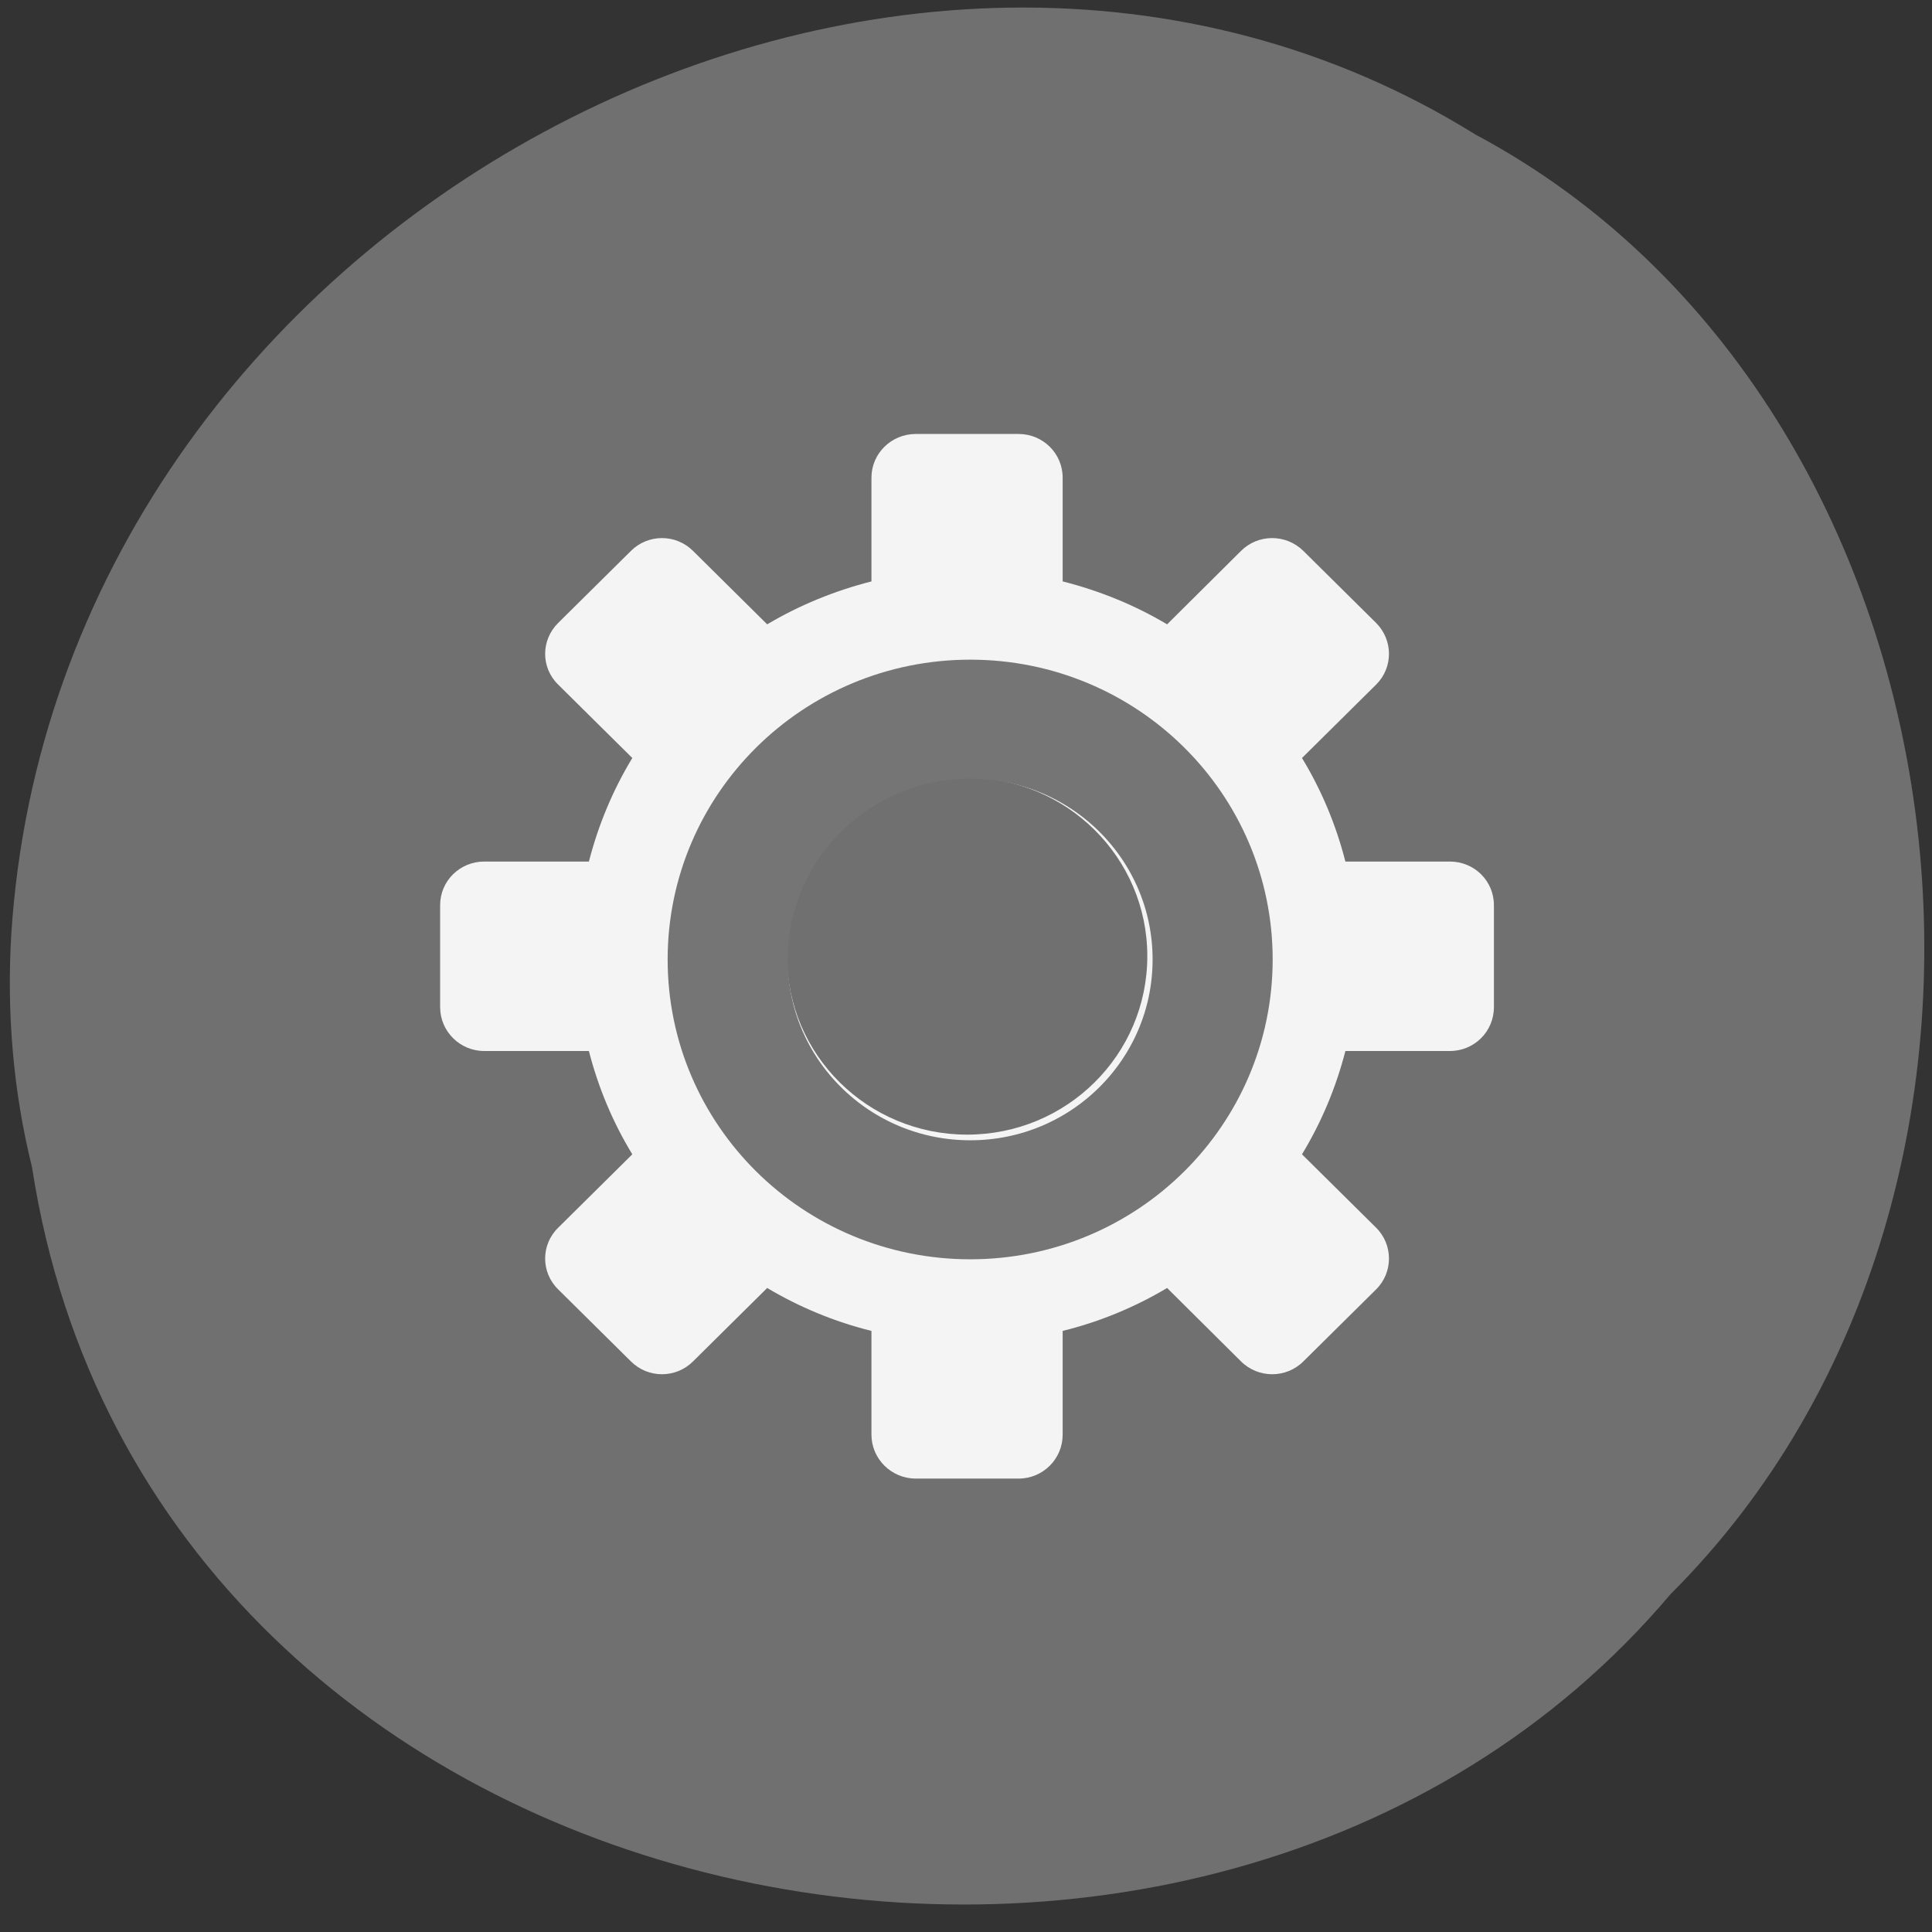 <svg xmlns="http://www.w3.org/2000/svg" viewBox="0 0 32 32"><rect x="0" y="0" width="32" height="32" fill="#333333" stroke="none"/><path d="m 0.531 19.336 c 1.965 12.77 19.43 16.188 27.137 7.07 c 6.789 -6.77 5.102 -19.73 -3.227 -24.176 c -9.562 -5.945 -23.492 1.406 -24.254 13.242 c -0.078 1.297 0.031 2.605 0.344 3.863" style="fill:#707070"/><path d="m 15.168 7.188 c -0.406 0 -0.734 0.324 -0.734 0.723 v 1.719 c -0.613 0.156 -1.195 0.395 -1.727 0.711 l -1.227 -1.215 c -0.285 -0.285 -0.746 -0.285 -1.031 0 l -1.203 1.191 c -0.289 0.285 -0.289 0.742 0 1.023 l 1.227 1.215 c -0.32 0.527 -0.562 1.105 -0.719 1.715 h -1.734 c -0.402 0 -0.73 0.32 -0.73 0.723 v 1.688 c 0 0.402 0.328 0.727 0.73 0.727 h 1.734 c 0.156 0.609 0.398 1.184 0.719 1.711 l -1.227 1.215 c -0.289 0.281 -0.289 0.742 0 1.023 l 1.203 1.191 c 0.285 0.285 0.746 0.285 1.031 0 l 1.227 -1.215 c 0.531 0.316 1.113 0.559 1.727 0.711 v 1.719 c 0 0.398 0.328 0.727 0.734 0.727 h 1.703 c 0.406 0 0.73 -0.328 0.73 -0.727 v -1.719 c 0.617 -0.152 1.199 -0.395 1.73 -0.711 l 1.223 1.215 c 0.285 0.285 0.75 0.285 1.035 0 l 1.203 -1.191 c 0.285 -0.281 0.285 -0.742 0 -1.023 l -1.227 -1.215 c 0.32 -0.527 0.562 -1.102 0.719 -1.711 h 1.73 c 0.406 0 0.73 -0.324 0.73 -0.727 v -1.688 c 0 -0.402 -0.324 -0.723 -0.73 -0.723 h -1.73 c -0.156 -0.609 -0.398 -1.188 -0.719 -1.715 l 1.227 -1.215 c 0.285 -0.281 0.285 -0.738 0 -1.023 l -1.203 -1.191 c -0.289 -0.285 -0.75 -0.285 -1.035 0 l -1.223 1.215 c -0.531 -0.316 -1.113 -0.555 -1.73 -0.711 v -1.719 c 0 -0.398 -0.324 -0.723 -0.73 -0.723 m -0.852 5.691 c 1.648 0 2.984 1.324 2.984 2.957 c 0 1.637 -1.336 2.957 -2.984 2.957 c -1.648 0 -2.984 -1.32 -2.984 -2.957 c 0 -1.633 1.336 -2.957 2.984 -2.957" style="fill:#f4f4f4"/><path d="m 163.531 128 c 0 19.642 -15.889 35.538 -35.524 35.538 c -19.635 0 -35.559 -15.896 -35.559 -35.538 c 0 -19.642 15.923 -35.538 35.559 -35.538 c 19.635 0 35.524 15.896 35.524 35.538" transform="matrix(0.113 0 0 0.112 1.606 1.556)" style="fill:none;stroke:#757575;stroke-width:17.6"/></svg>